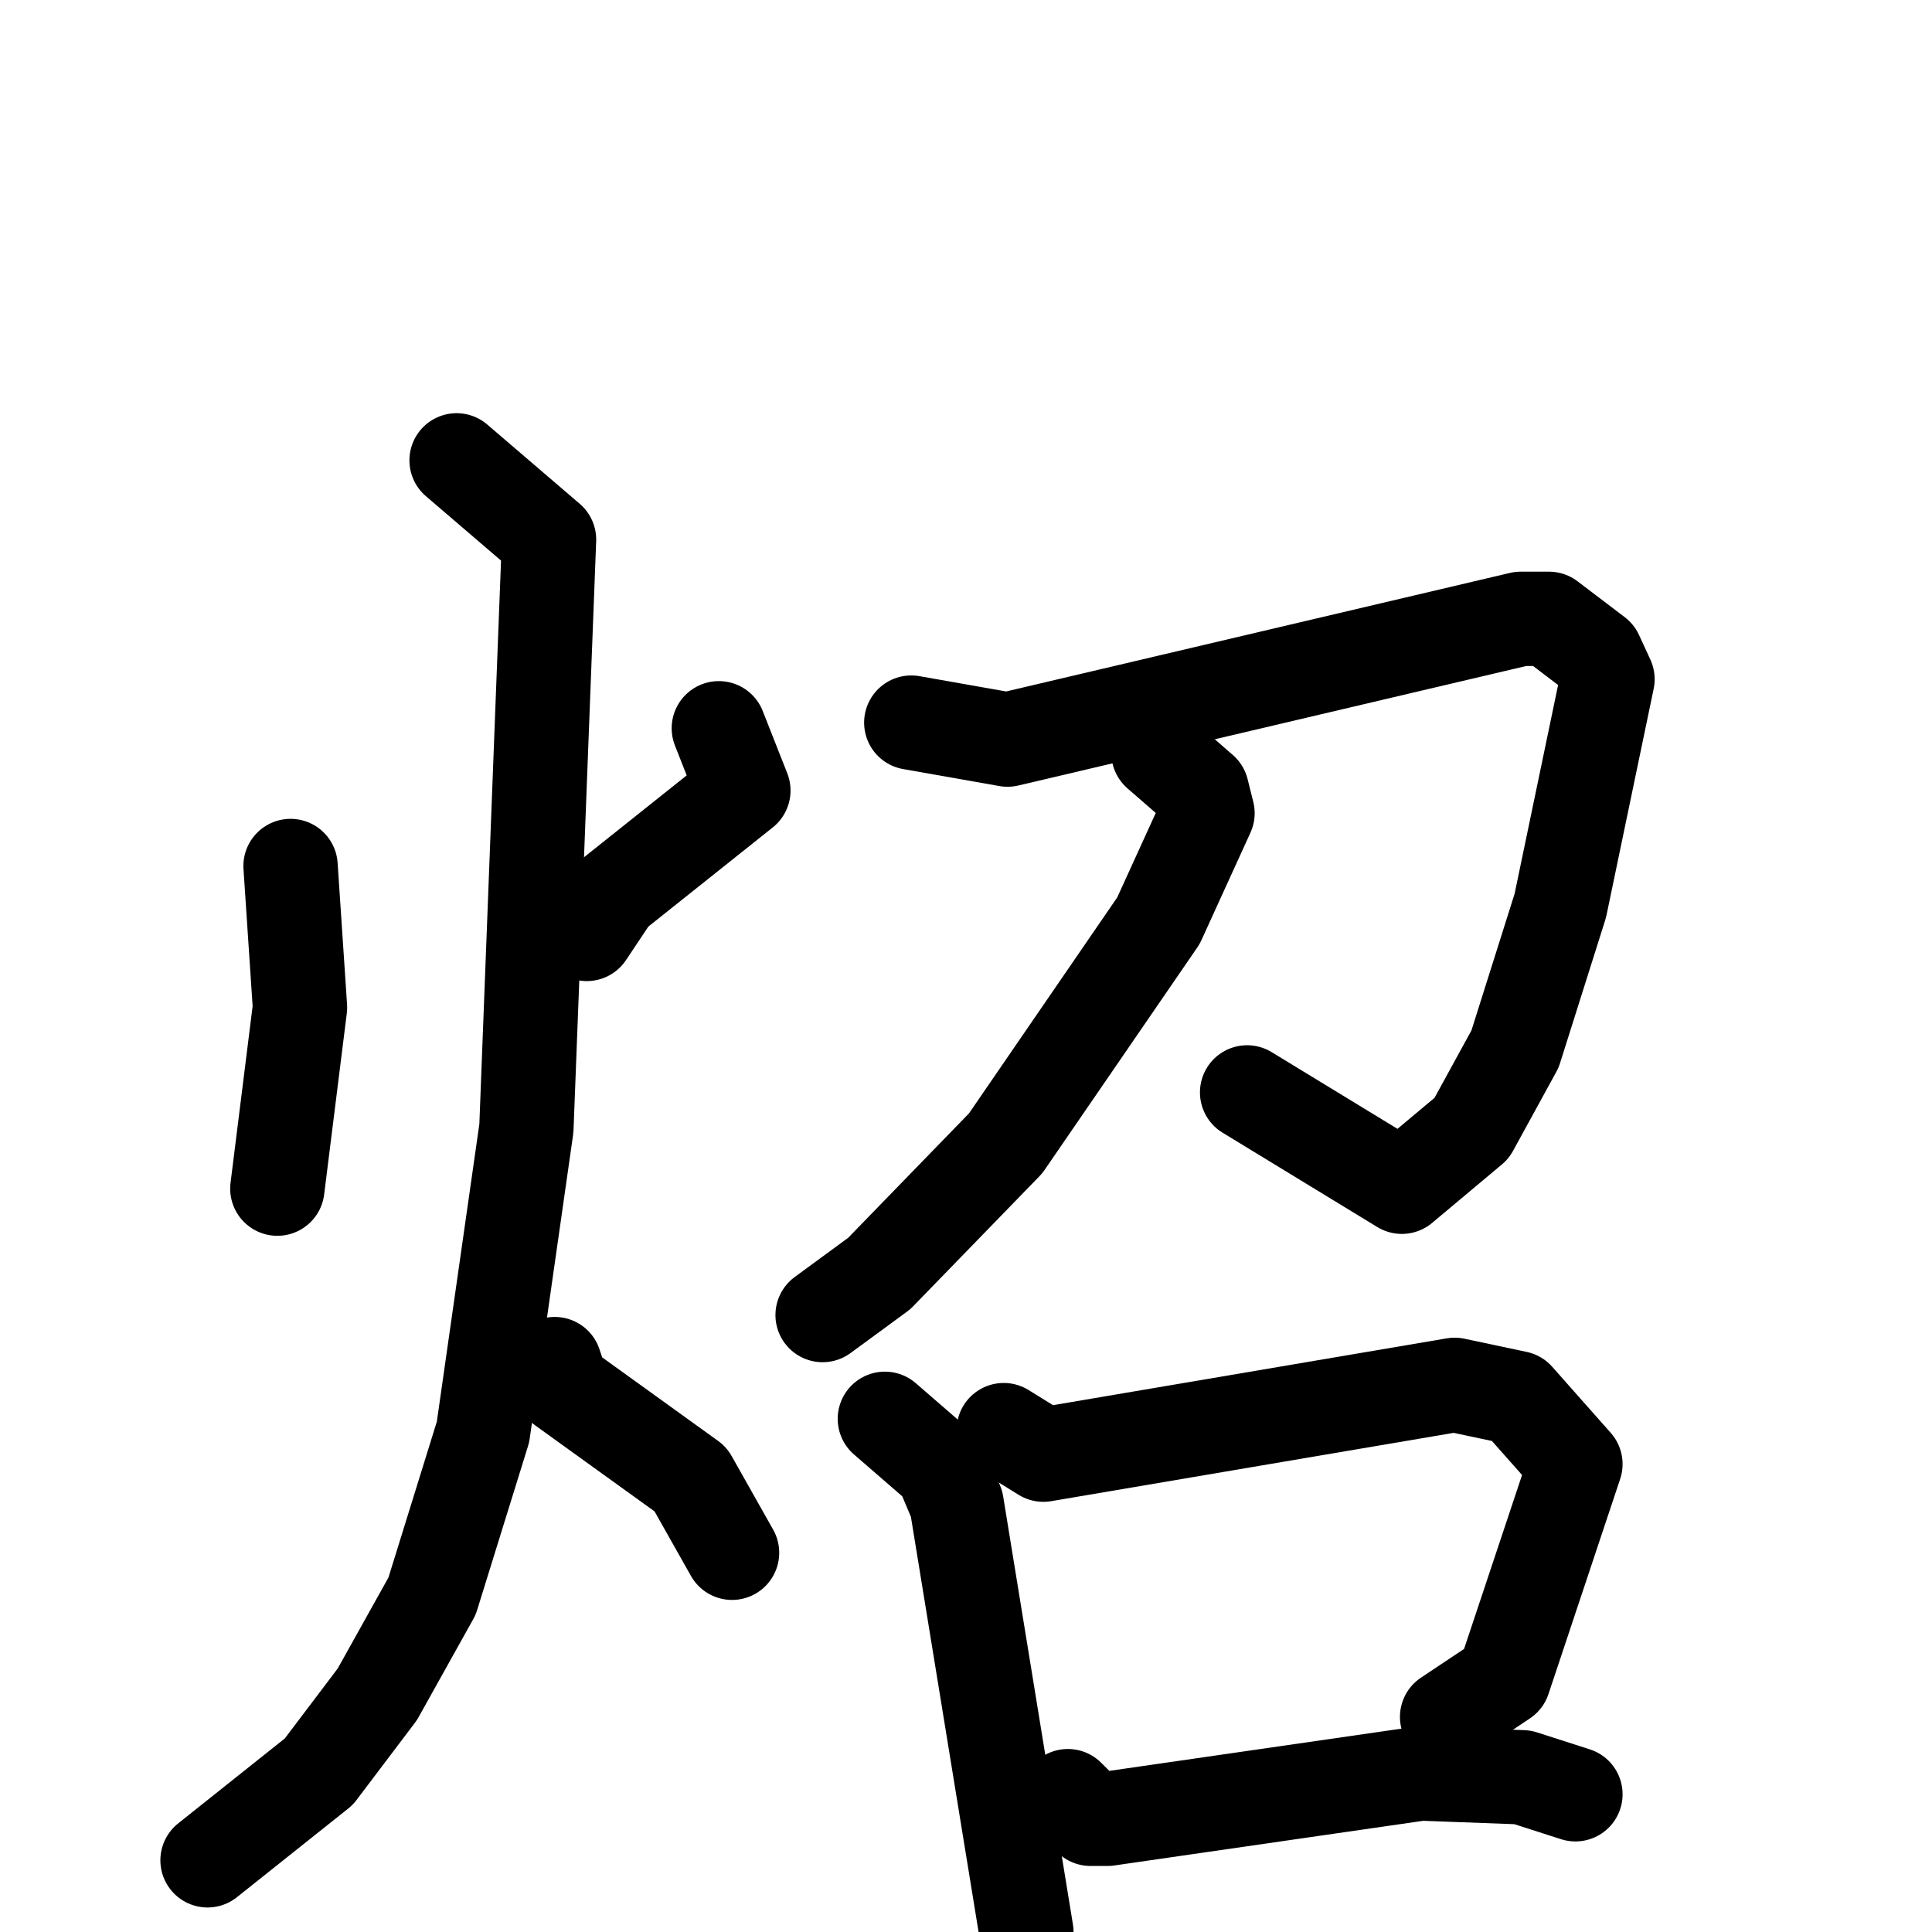 <svg xmlns="http://www.w3.org/2000/svg" viewBox="0 0 1024 1024">
  <g style="fill:none;stroke:#000000;stroke-width:50;stroke-linecap:round;stroke-linejoin:round;" transform="scale(1, 1) translate(0, 0)">
    <path d="M 154.0,459.0 L 159.0,534.0 L 147.0,630.0"/>
    <path d="M 381.0,386.0 L 394.0,419.0 L 325.0,474.0 L 311.0,495.0"/>
    <path d="M 242.0,244.0 L 291.0,286.0 L 279.0,598.0 L 256.0,759.0 L 229.0,846.0 L 200.0,898.0 L 169.0,939.0 L 110.0,986.0"/>
    <path d="M 294.0,723.0 L 298.0,735.0 L 366.0,784.0 L 388.0,823.0"/>
    <path d="M 483.0,383.0 L 534.0,392.0 L 806.0,328.0 L 821.0,328.0 L 846.0,347.0 L 852.0,360.0 L 827.0,480.0 L 803.0,556.0 L 780.0,598.0 L 743.0,629.0 L 661.0,579.0"/>
    <path d="M 614.0,399.0 L 637.0,419.0 L 640.0,431.0 L 614.0,488.0 L 533.0,606.0 L 466.0,675.0 L 436.0,697.0"/>
    <path d="M 469.0,752.0 L 499.0,778.0 L 507.0,797.0 L 544.0,1024.0"/>
    <path d="M 532.0,758.0 L 553.0,771.0 L 771.0,734.0 L 804.0,741.0 L 835.0,776.0 L 797.0,890.0 L 767.0,910.0"/>
    <path d="M 566.0,952.0 L 578.0,964.0 L 587.0,964.0 L 753.0,940.0 L 807.0,942.0 L 835.0,951.0"/>
  </g>
</svg>
